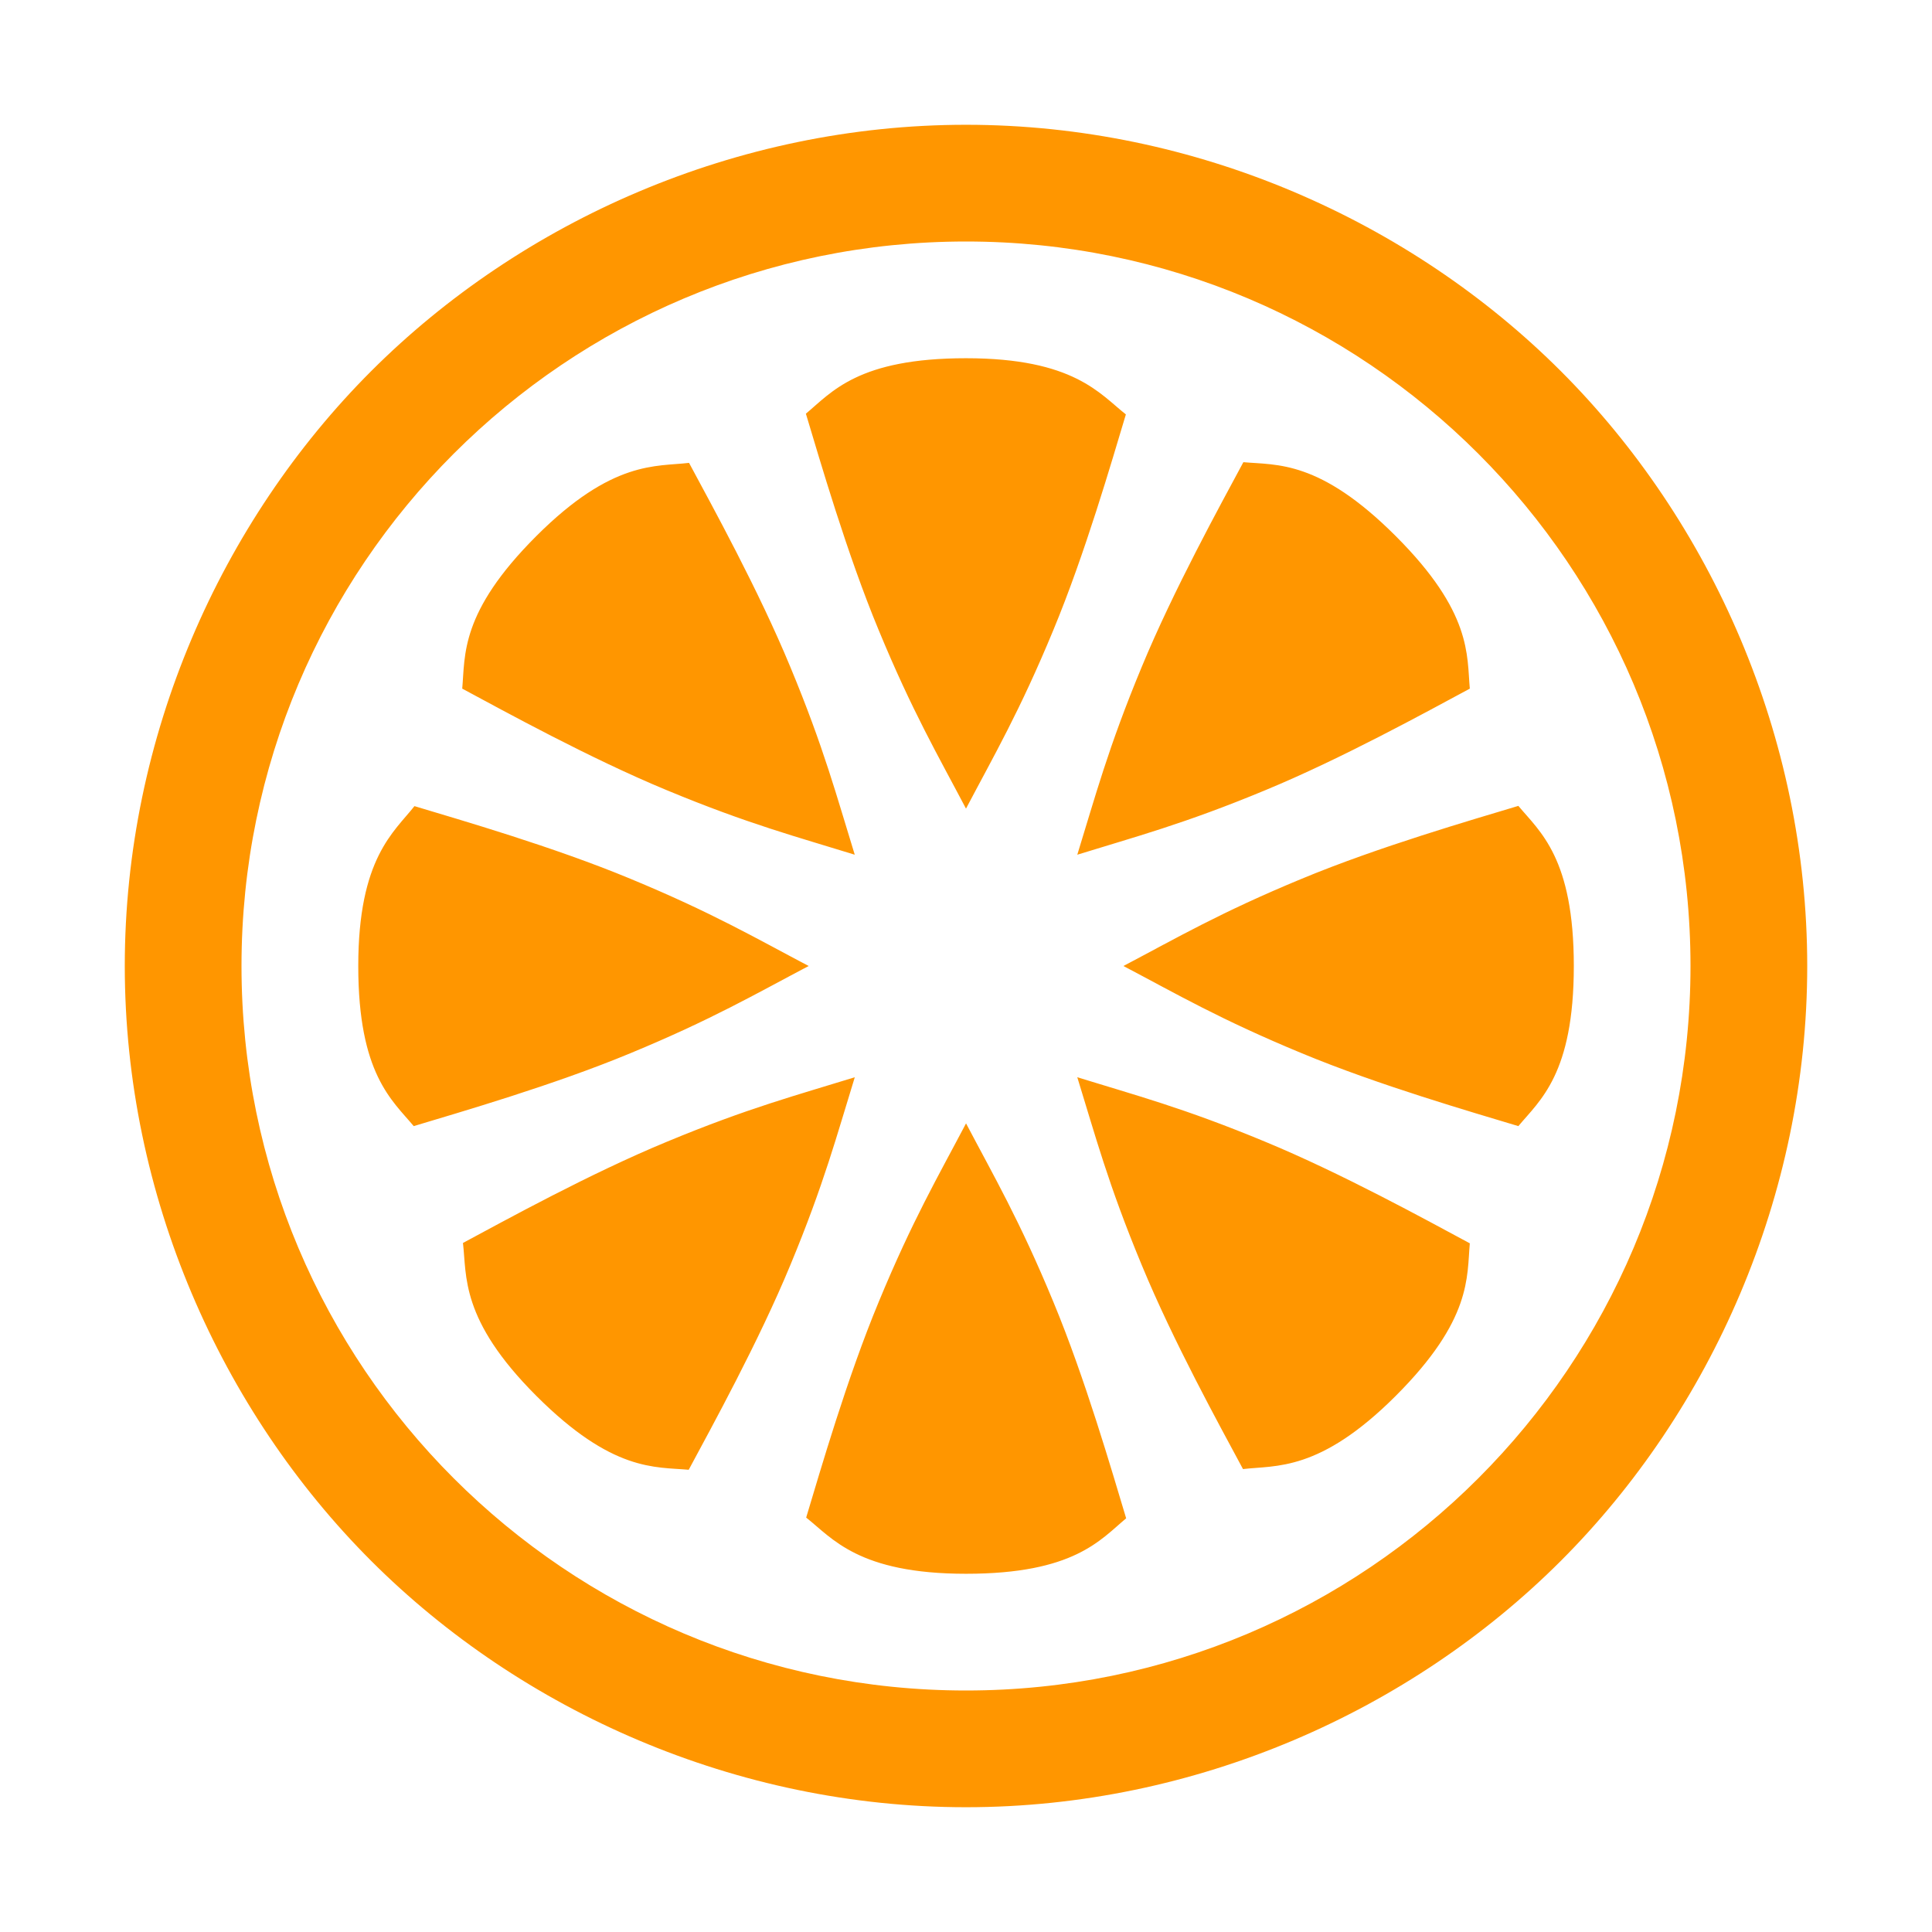 <svg height="48" viewBox="0 0 48 48" width="48" xmlns="http://www.w3.org/2000/svg"><path fill="rgb(255, 150, 0)" d="m24 6c-9.941 0-18 8.059-18 18s8.059 18 18 18 18-8.059 18-18-8.059-18-18-18zm3.972 4.296c-.351 1.164-1.012 3.457-1.803 5.36-.836 2.022-1.477 3.119-2.169 4.434-.692-1.315-1.333-2.412-2.169-4.434-.791-1.903-1.461-4.225-1.809-5.378.642-.536 1.296-1.378 3.978-1.378s3.328.89 3.972 1.396zm-8.338 6.271c.84 2.02 1.162 3.248 1.602 4.668-1.42-.44-2.647-.762-4.668-1.602-1.905-.788-4.022-1.954-5.084-2.524.075-.833-.058-1.892 1.838-3.788s2.984-1.723 3.797-1.821c.575 1.072 1.728 3.162 2.515 5.067zm15.045-3.246c1.896 1.896 1.763 2.955 1.838 3.788-1.062.57-3.179 1.737-5.083 2.524-2.021.84-3.249 1.162-4.669 1.602.44-1.42.762-2.647 1.602-4.668.788-1.905 1.954-4.022 2.524-5.084.833.075 1.892-.058 3.788 1.838zm-19.022 8.51c2.022.836 3.119 1.477 4.434 2.169-1.315.692-2.412 1.333-4.434 2.169-1.903.791-4.225 1.461-5.378 1.809-.536-.642-1.378-1.296-1.378-3.978s.89-3.328 1.396-3.972c1.164.351 3.457 1.012 5.36 1.803zm23.444 2.169c0 2.682-.842 3.336-1.378 3.978-1.153-.348-3.475-1.018-5.377-1.809-2.023-.836-3.12-1.477-4.435-2.169 1.315-.692 2.412-1.333 4.434-2.169 1.903-.791 4.225-1.461 5.378-1.809.536.642 1.378 1.296 1.378 3.978zm-19.466 7.432c-.788 1.905-1.954 4.022-2.524 5.084-.833-.075-1.892.058-3.788-1.838s-1.723-2.984-1.821-3.797c1.072-.575 3.162-1.728 5.067-2.515 2.02-.84 3.248-1.162 4.668-1.602-.44 1.42-.762 2.647-1.602 4.668zm11.798-3.066c1.906.788 4.022 1.954 5.084 2.524-.075.833.058 1.892-1.838 3.788s-2.984 1.723-3.797 1.821c-.575-1.072-1.728-3.162-2.515-5.067-.84-2.02-1.162-3.248-1.602-4.668 1.42.44 2.648.762 4.668 1.602zm-5.263 3.978c.791 1.903 1.461 4.225 1.809 5.378-.642.536-1.296 1.378-3.978 1.378s-3.328-.89-3.972-1.396c.351-1.164 1.012-3.457 1.803-5.36.836-2.022 1.477-3.119 2.169-4.434.692 1.315 1.333 2.412 2.169 4.434zm18.73-8.344c0 5.707-2.389 11.046-6.121 14.779-3.733 3.732-9.072 6.121-14.779 6.121s-11.046-2.389-14.779-6.121c-3.732-3.733-6.121-9.072-6.121-14.779s2.389-11.046 6.121-14.779c3.733-3.732 9.072-6.121 14.779-6.121s11.046 2.389 14.779 6.121c3.732 3.733 6.121 9.072 6.121 14.779zm-34.406 13.506c-3.506-3.506-5.594-8.167-5.594-13.506 0 5.339 2.088 10 5.594 13.506zm13.506-32.606c5.339 0 10 2.088 13.506 5.594-3.506-3.506-8.167-5.594-13.506-5.594z"/></svg>